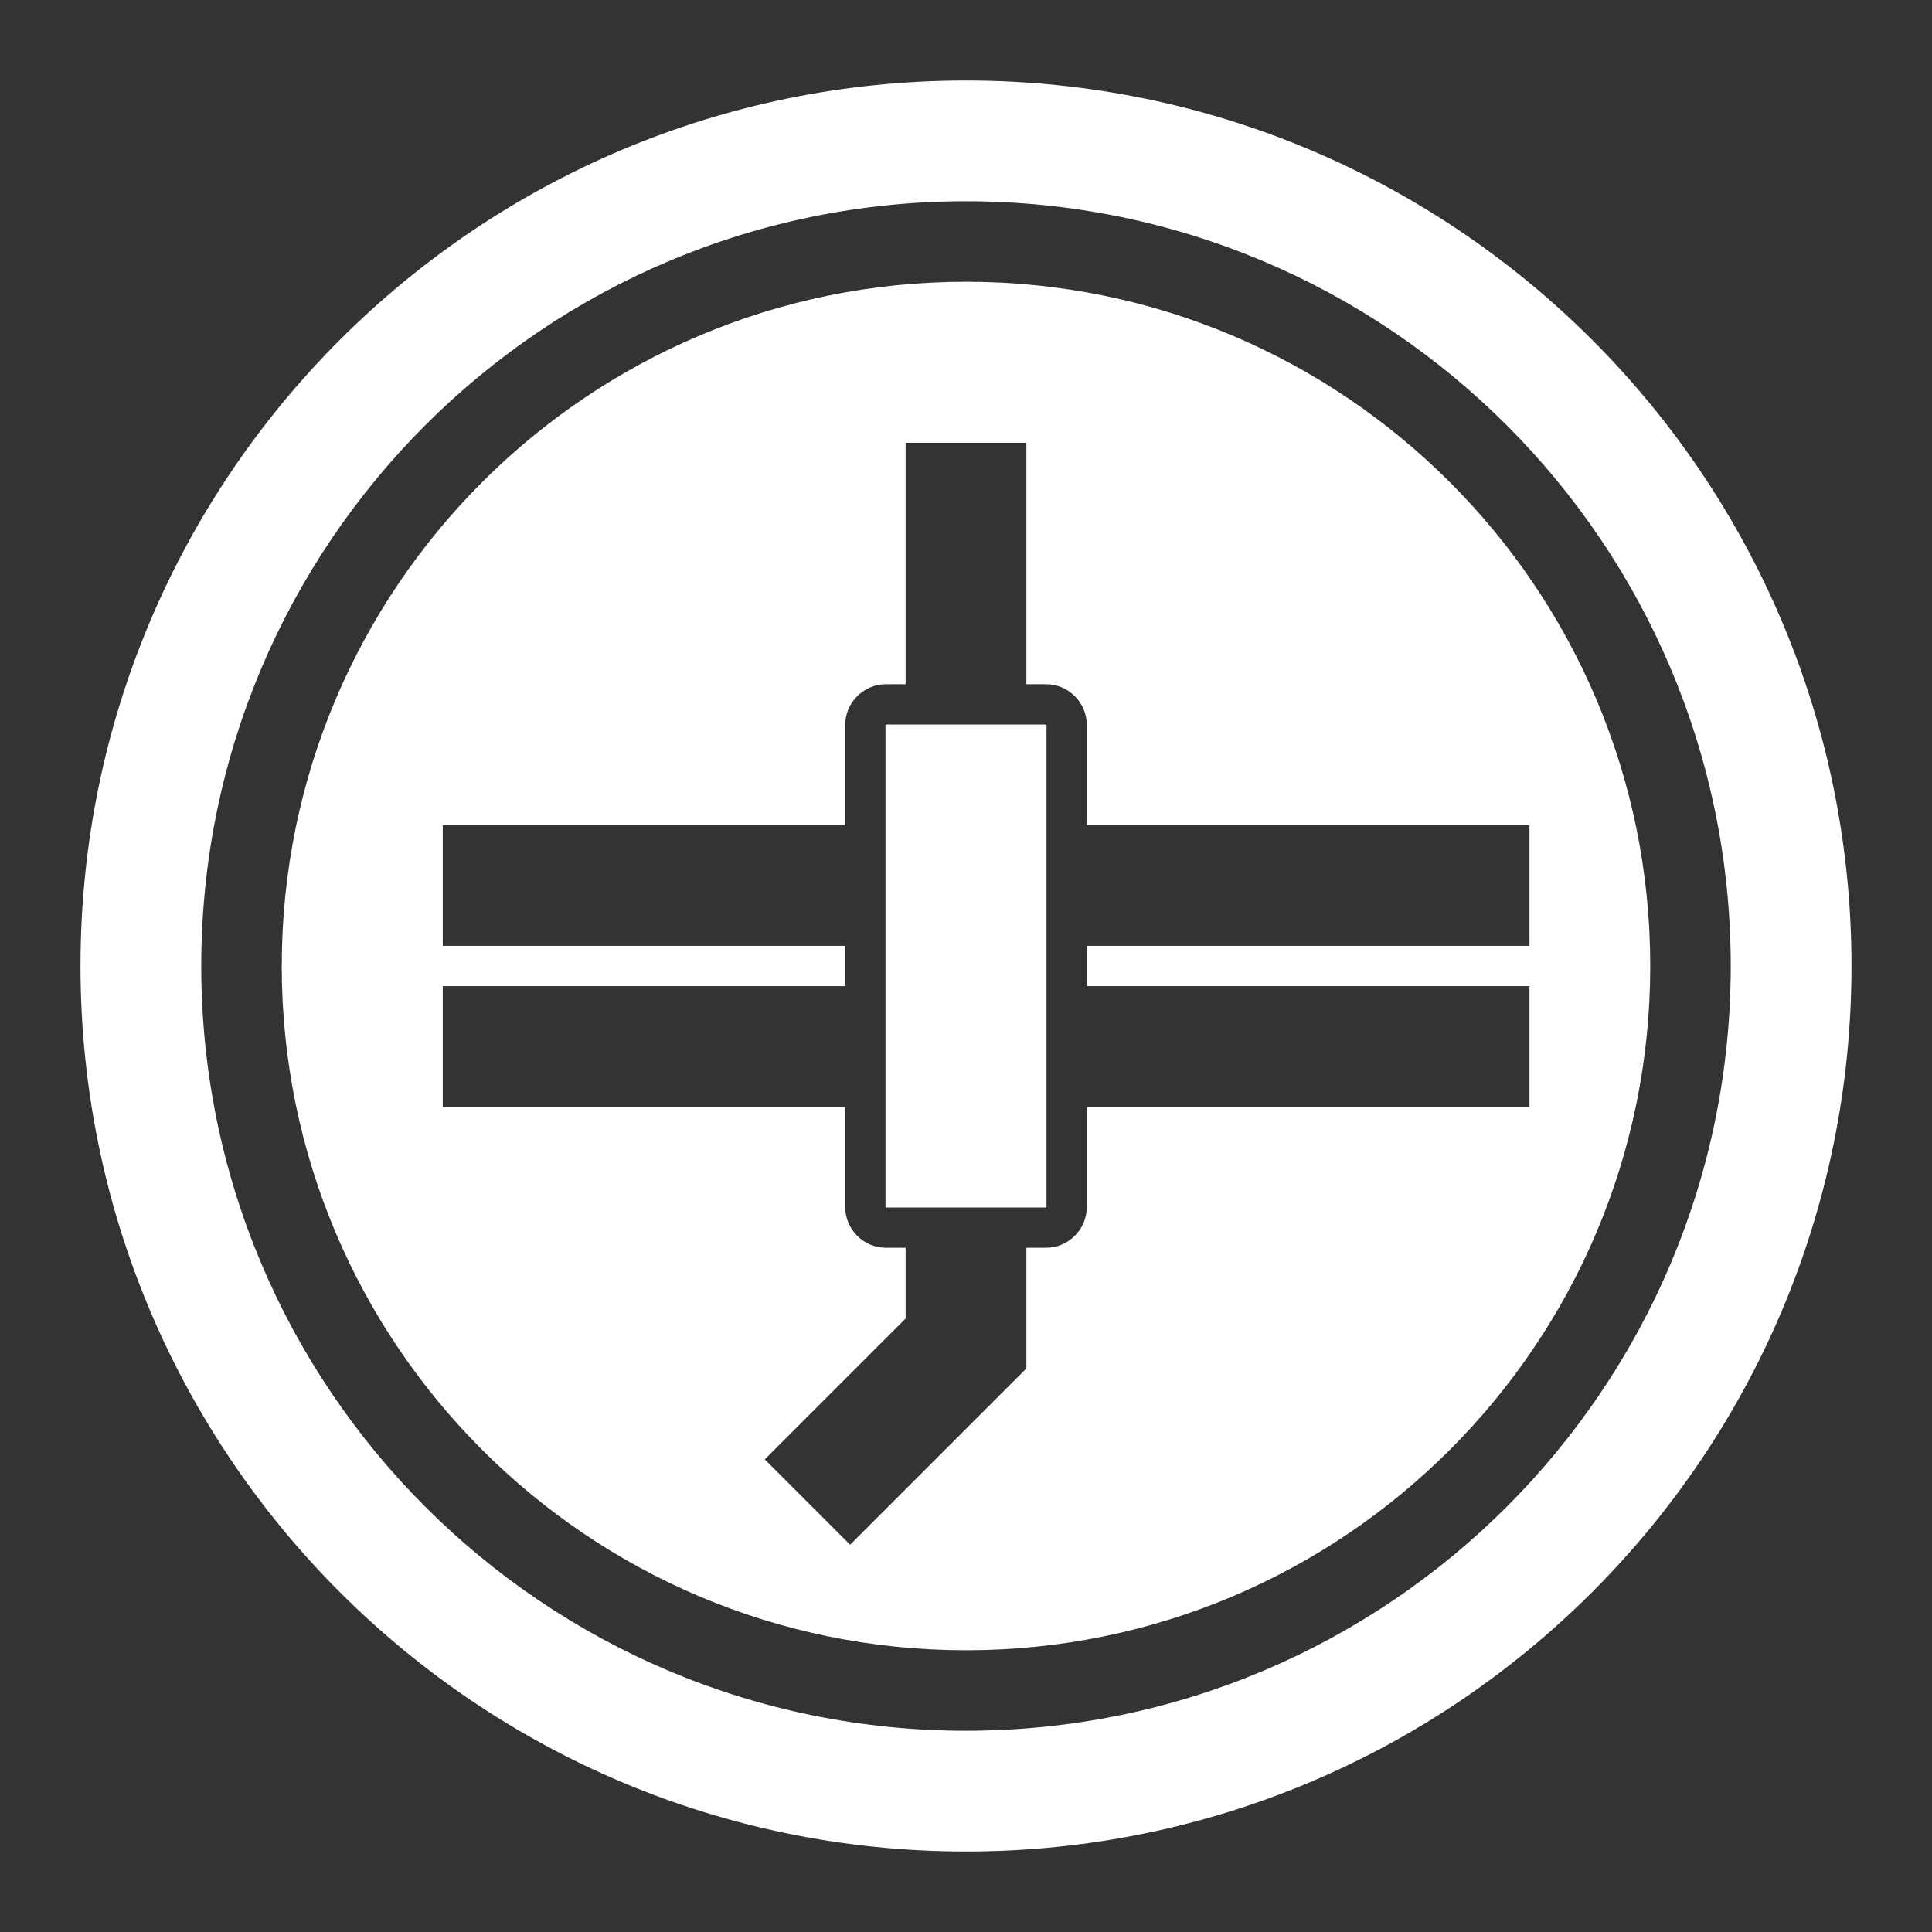 <?xml version="1.0" encoding="UTF-8"?>
<svg version="1.1" viewBox="0 0 48 48" xmlns="http://www.w3.org/2000/svg">
    <rect x="0" y="0" width="48" height="48" fill="#333333" stroke="none"/>
    <path d="m24 2c-12.15 0-22 9.85-22 22s9.85 22 22 22 22-9.85 22-22-9.85-22-22-22zm0 3c10.49 0 19 8.507 19 19s-8.507 19-19 19-19-8.507-19-19 8.507-19 19-19zm0 2c-9.389 0-17 7.611-17 17s7.611 17 17 17 17-7.611 17-17-7.611-17-17-17zm-1.5 4h3v6h0.496c0.547 0 1.004 0.457 1.004 1.004v2.496h11v3h-11v1h11v3h-11v2.496c0 0.547-0.457 1.004-1.004 1.004h-0.496v3l-4.379 4.379-2.121-2.121 3.5-3.5v-1.758h-0.496c-0.547 0-1.004-0.457-1.004-1.004v-2.496h-10v-3h10v-1h-10v-3h10v-2.496c0-0.547 0.457-1.004 1.004-1.004h0.496zm-0.5 7v12h4v-12z" fill="#fff"/>
</svg>

